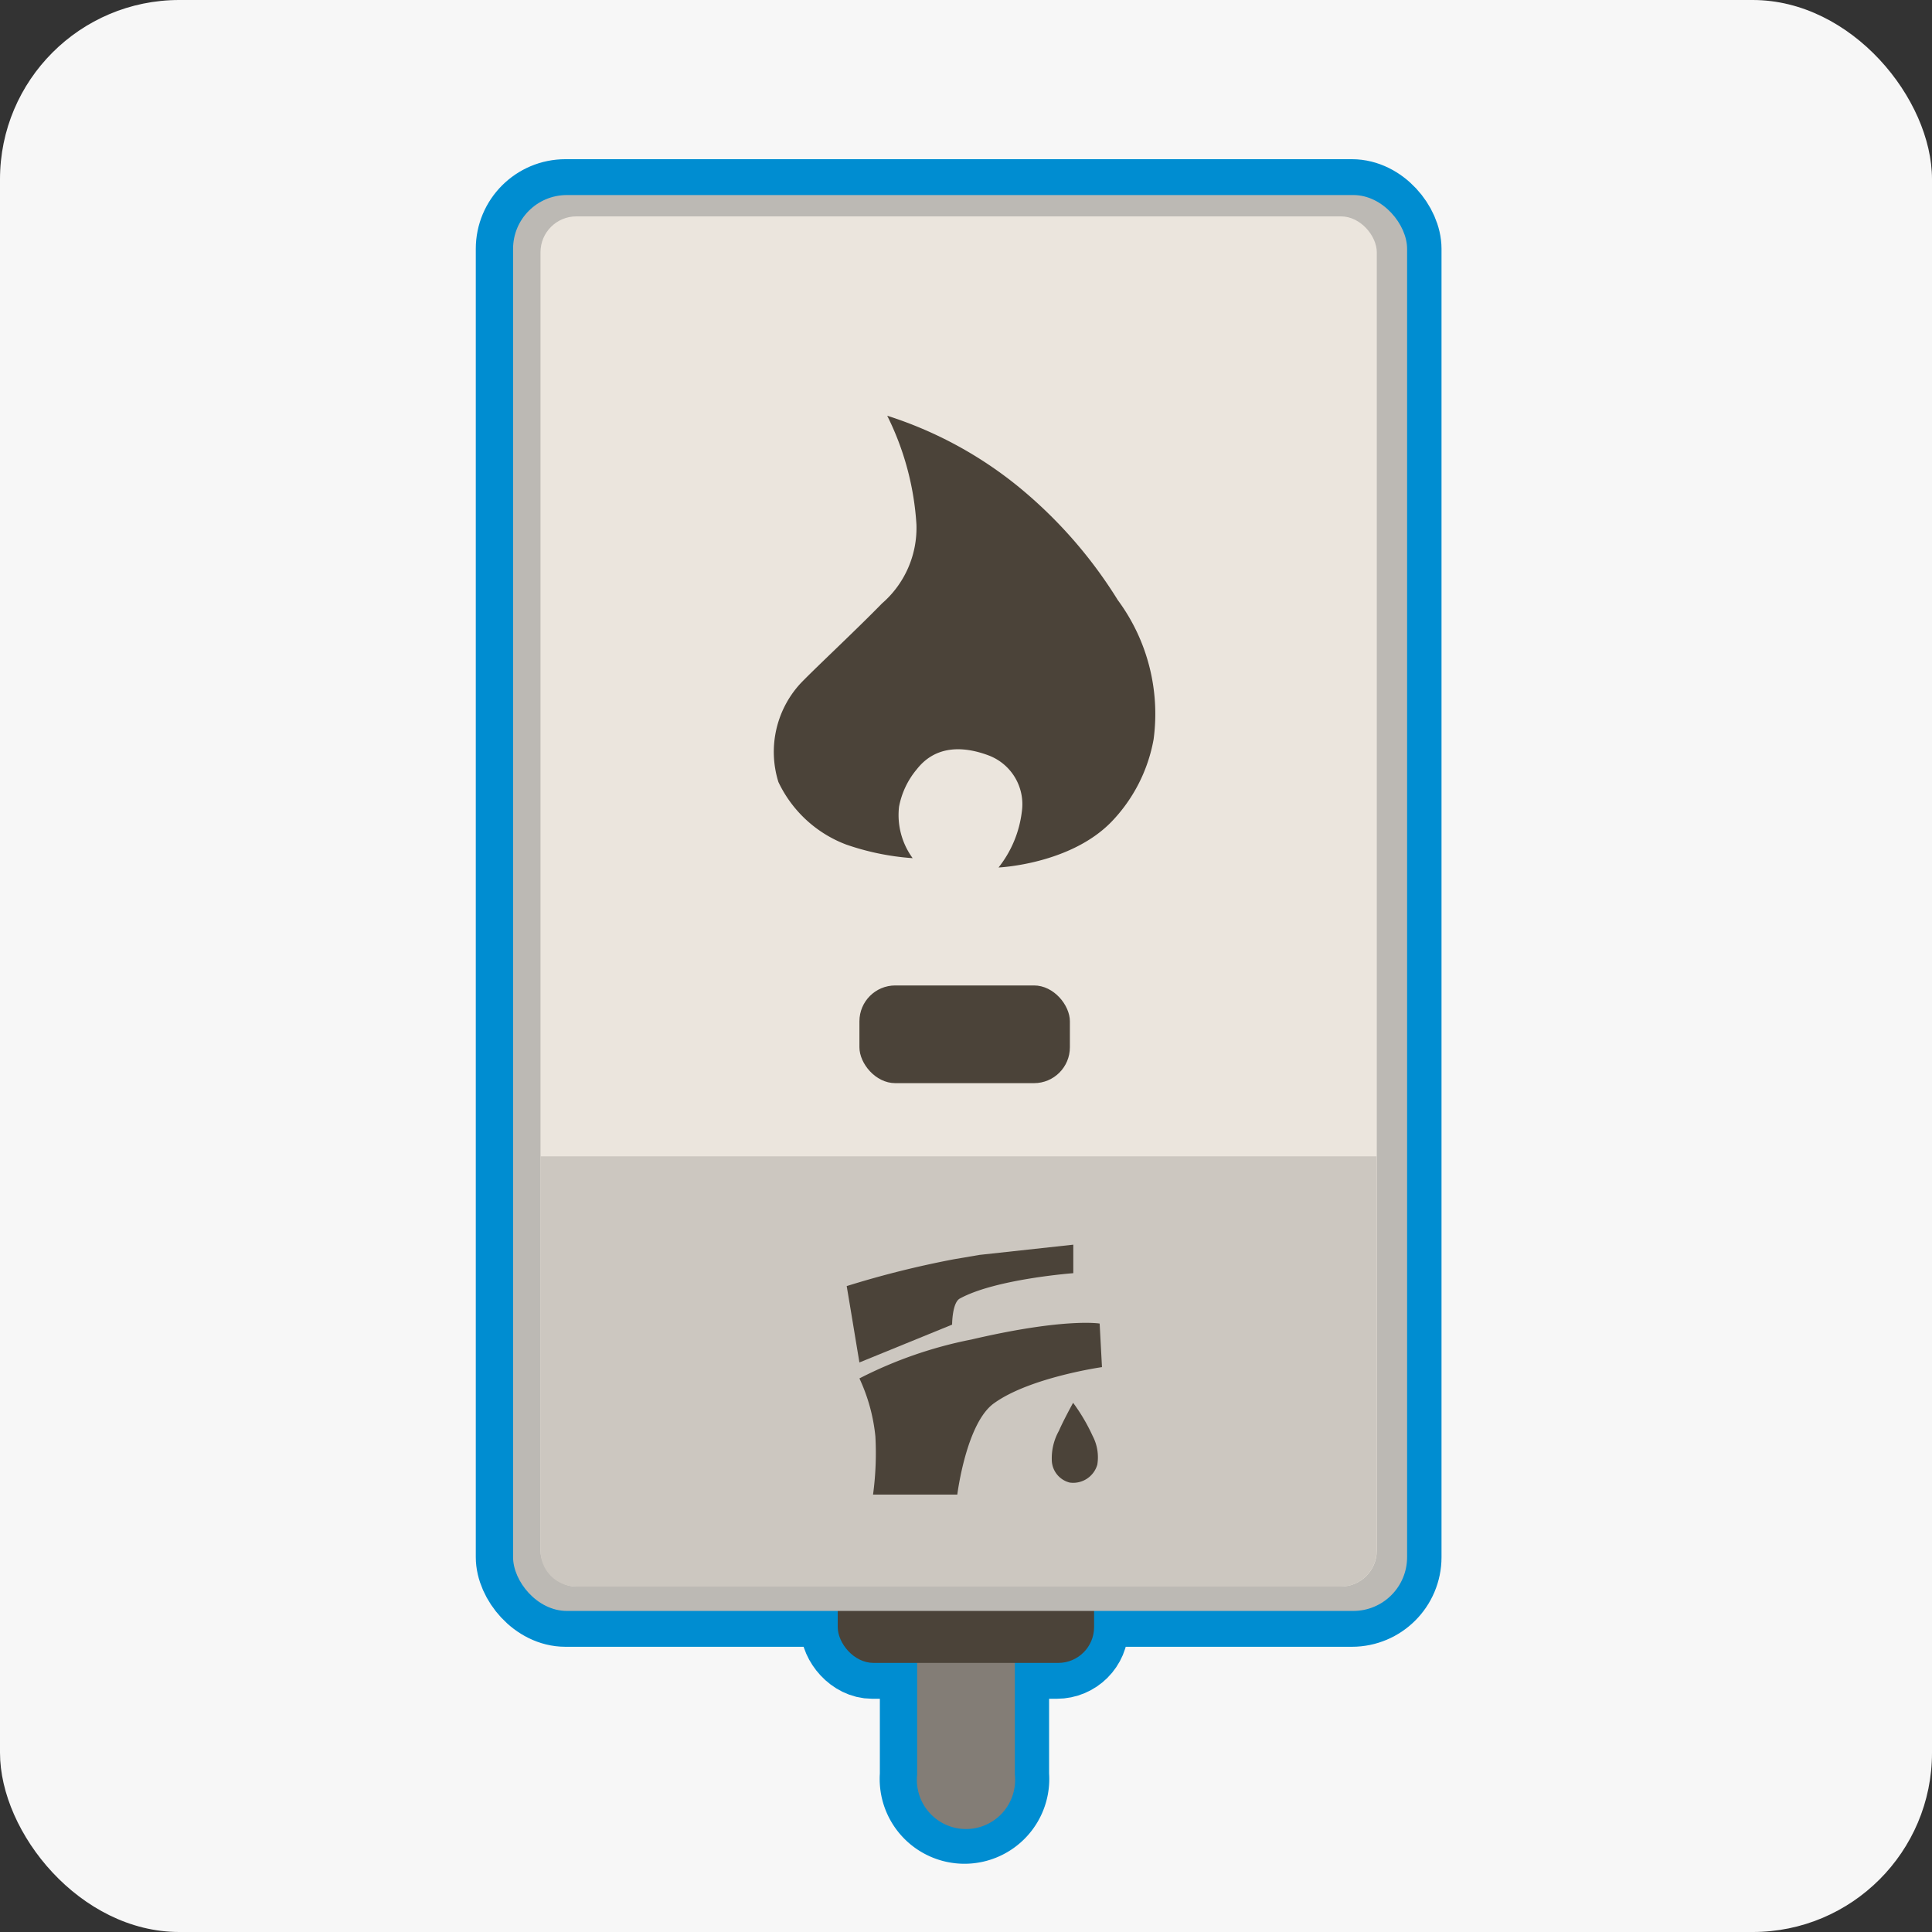 <svg xmlns="http://www.w3.org/2000/svg" viewBox="0 0 107.77 107.77"><rect x="0" y="0" width="107.77" height="107.77" fill="#333333" stroke="none"/><defs><style>.cls-1{fill:#f7f7f7;}.cls-2{fill:#837d76;}.cls-3{fill:none;stroke:#008dd1;stroke-miterlimit:10;stroke-width:4px;}.cls-4{fill:#4b4339;}.cls-5{fill:#bcb9b4;}.cls-6{fill:#ebe5dd;}.cls-7{fill:#ccc7c0;}</style></defs><g id="Layer_2" data-name="Layer 2"><g id="chauffe-eau"><rect class="cls-1" width="107.77" height="107.77" rx="10"/><g id="Layer_49" data-name="Layer 49"><path class="cls-2" d="M56.52,99a2.73,2.73,0,1,1-5.44,0V89a2.73,2.73,0,1,1,5.44,0Z"/><path class="cls-3" d="M56.52,99a2.73,2.73,0,1,1-5.44,0V89a2.73,2.73,0,1,1,5.44,0Z"/><rect class="cls-4" x="46.65" y="86.97" width="14.3" height="5.79" rx="2"/><rect class="cls-3" x="46.65" y="86.97" width="14.3" height="5.79" rx="2"/><rect class="cls-5" x="28.54" y="10.88" width="49.87" height="78.98" rx="3"/><rect class="cls-3" x="28.54" y="10.88" width="49.87" height="78.98" rx="3"/></g><g id="Layer_18" data-name="Layer 18"><path class="cls-2" d="M56.61,99a2.74,2.74,0,1,1-5.45,0V89a2.74,2.74,0,1,1,5.45,0Z"/><rect class="cls-4" x="46.73" y="86.97" width="14.3" height="5.79" rx="2"/><rect class="cls-5" x="28.62" y="10.88" width="49.87" height="78.98" rx="3"/><rect class="cls-6" x="30.15" y="12.07" width="46.65" height="76.43" rx="2"/><path class="cls-7" d="M76.79,64.5v22a2,2,0,0,1-2,2H32.15a2,2,0,0,1-2-2v-22"/><rect class="cls-4" x="47.94" y="54.97" width="11.74" height="5.45" rx="2"/><path class="cls-4" d="M64.35,41.24A8.89,8.89,0,0,1,62,45.84c-2.31,2.38-6.3,2.55-6.3,2.55A6.19,6.19,0,0,0,57,45.27a2.91,2.91,0,0,0-1.85-3.13c-1.52-.57-3-.51-4,.76A4.57,4.57,0,0,0,50.15,45a4.07,4.07,0,0,0,.76,2.87,14.3,14.3,0,0,1-3.71-.76,6.87,6.87,0,0,1-3.78-3.49,5.64,5.64,0,0,1,1.19-5.45c.66-.71,3.12-3,4.59-4.51a5.57,5.57,0,0,0,1.92-4.41,15.75,15.75,0,0,0-1.63-6.06,22.34,22.34,0,0,1,7.37,4,25.54,25.54,0,0,1,5.49,6.28A10.68,10.68,0,0,1,64.35,41.24Z"/><g id="Layer_19" data-name="Layer 19"><path class="cls-4" d="M59.86,78.25s-.55,1-.79,1.56a3.13,3.13,0,0,0-.4,1.6,1.32,1.32,0,0,0,1,1.29,1.4,1.4,0,0,0,1.54-1,2.56,2.56,0,0,0-.26-1.6A10.34,10.34,0,0,0,59.86,78.25Z"/><path class="cls-4" d="M47.94,76l5.17-2.11s0-1.24.44-1.46c2-1.09,6.32-1.41,6.32-1.41V69.43L54.64,70l-1.41.24a53.64,53.64,0,0,0-6,1.5C47.47,73.15,47.7,74.57,47.94,76Z"/><path class="cls-4" d="M47.94,76.89a23.65,23.65,0,0,1,6.25-2.17c5.22-1.22,7.15-.89,7.15-.89l.13,2.43s-4,.57-6,2c-1.57,1.08-2.07,5.11-2.07,5.11H48.7a17.16,17.16,0,0,0,.13-3.25A10,10,0,0,0,47.94,76.89Z"/></g></g></g></g></svg>
